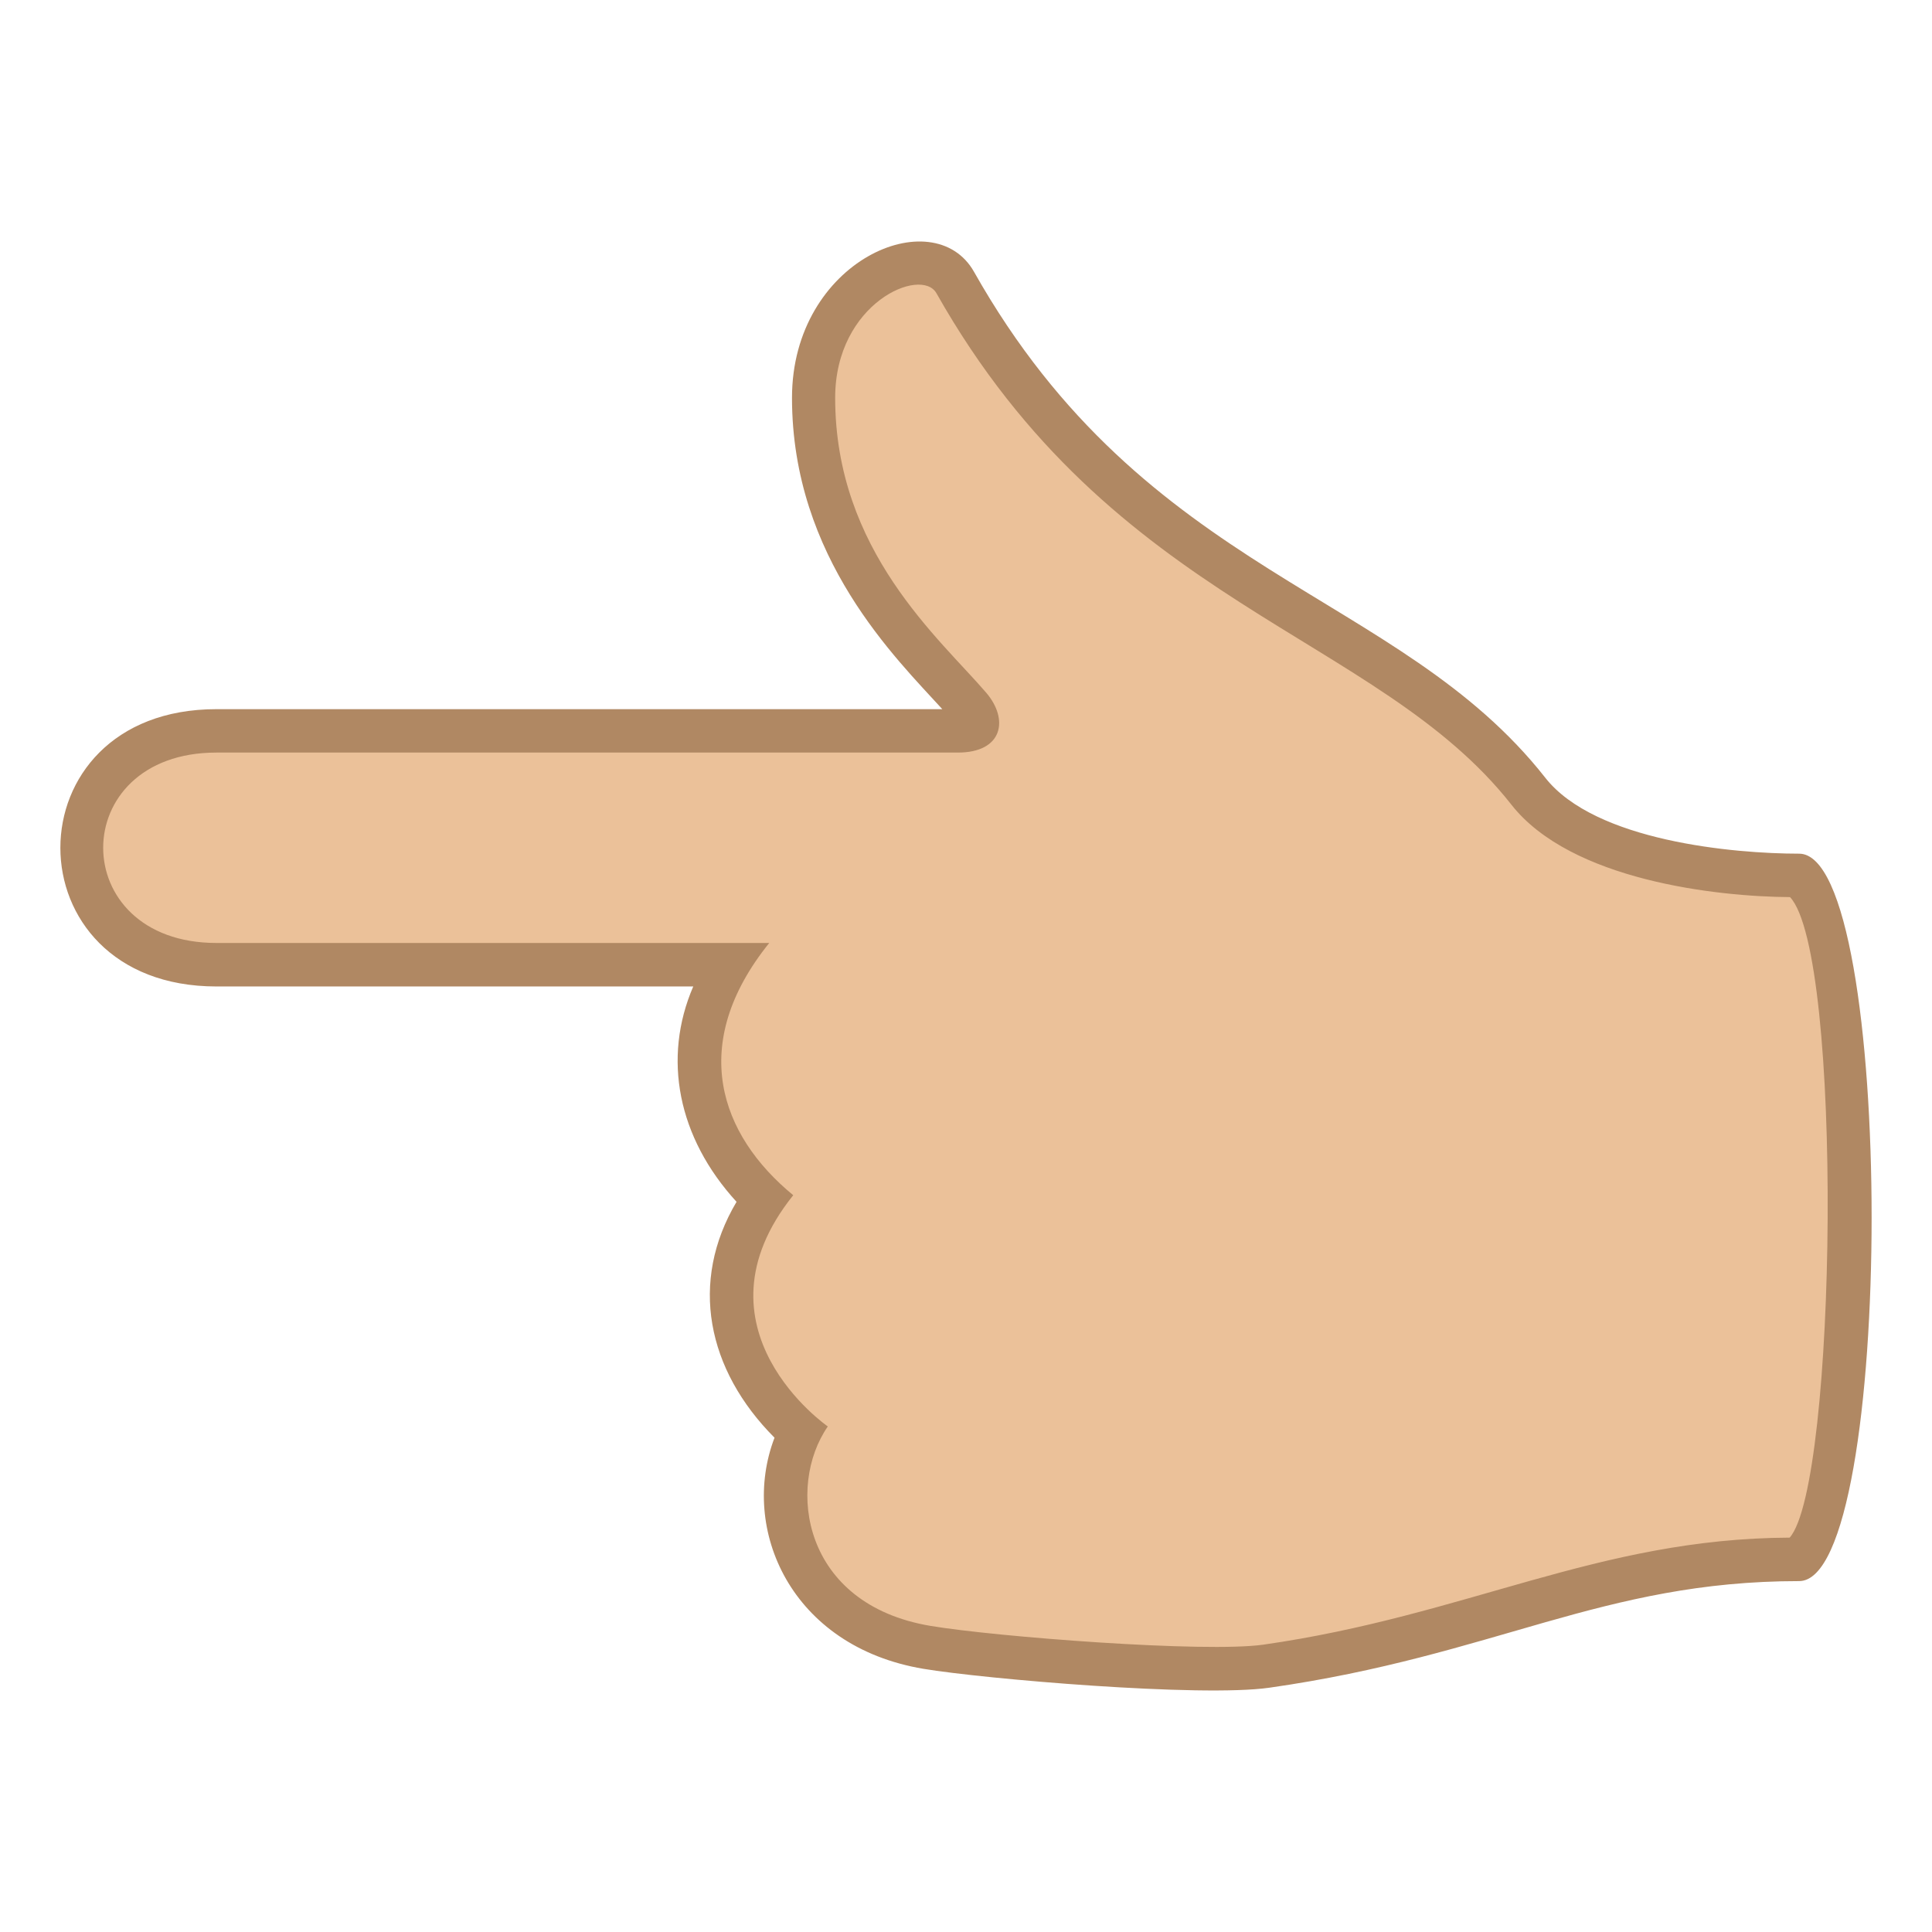 <?xml version="1.0" encoding="utf-8"?>
<!-- Generator: Adobe Illustrator 15.0.0, SVG Export Plug-In . SVG Version: 6.00 Build 0)  -->
<!DOCTYPE svg PUBLIC "-//W3C//DTD SVG 1.1//EN" "http://www.w3.org/Graphics/SVG/1.1/DTD/svg11.dtd">
<svg version="1.1" id="Layer_1" xmlns:x="http://ns.adobe.com/Extensibility/1.0/" xmlns:i="http://ns.adobe.com/AdobeIllustrator/10.0/" xmlns:graph="http://ns.adobe.com/Graphs/1.0/"
	 xmlns="http://www.w3.org/2000/svg" xmlns:xlink="http://www.w3.org/1999/xlink" xmlns:a="http://ns.adobe.com/AdobeSVGViewerExtensions/3.0/"
	 x="0px" y="0px" width="64px" height="64px" viewBox="0 0 64 64" enable-background="new 0 0 64 64" xml:space="preserve">
<radialGradient id="SVGID_1_" cx="-455.805" cy="-551.26" r="30.857" gradientTransform="matrix(0 -0.97 -1.136 0 -603.664 -406.131)" gradientUnits="userSpaceOnUse">
	<stop  offset="0.709" style="stop-color:#EBC199"/>
	<stop  offset="1" style="stop-color:#EBC199"/>
	<a:midPointStop  offset="0.709" style="stop-color:#EBC199"/>
	<a:midPointStop  offset="0.658" style="stop-color:#EBC199"/>
	<a:midPointStop  offset="1" style="stop-color:#EBC199"/>
</radialGradient>
<path fill="url(#SVGID_1_)" d="M31.645,9.359C37.449,19.646,45.92,20.218,50.629,26.21c1.752,2.23,6.389,2.787,8.814,2.787
	c2.529,0,2.443,22.66,0,22.66c-6.461,0-10.184,2.494-17.488,3.537c-2.096,0.299-9.152-0.273-11.246-0.623
	c-4.166-0.697-5.541-4.482-4.189-7.125c0,0-4.23-3.426-1.203-7.732c0,0-3.963-3.404-1.152-7.755c0,0-12.516,0-16.996,0
	c-5.963,0-5.963-7.746,0-7.746c6.59,0,22.656,0,24.561,0c2.91,0-4.777-3.393-4.777-11.033C26.951,9.365,30.709,7.703,31.645,9.359z"
	/>
<path fill="#B08863" d="M7.168,23.492h24.047c-1.506-1.66-4.979-4.996-4.979-10.313c0-4.559,4.695-6.539,6.029-4.176
	c5.709,10.119,14.053,10.563,18.924,16.76c1.652,2.104,6.244,2.516,8.41,2.516c3.201,0,3.201,24.097,0,24.097
	c-6.529,0-10.072,2.465-17.545,3.531c-2.275,0.326-9.465-0.291-11.463-0.625c-4.4-0.738-6.09-4.637-4.934-7.656
	c-2.244-2.252-2.83-5.164-1.258-7.814c-1.951-2.131-2.459-4.76-1.434-7.134H7.168C0.277,32.677,0.277,23.492,7.168,23.492z
	 M26.277,39.593c-3.539,4.418,1.145,7.66,1.145,7.66c-1.377,1.988-0.852,5.895,3.404,6.607c2.168,0.363,9.102,0.896,11.027,0.621
	c6.76-0.967,11.072-3.518,17.432-3.545c1.57-1.777,1.781-19.332,0.012-21.218c-2.426-0.014-7.26-0.555-9.229-3.061
	c-4.455-5.67-13.186-6.561-19.047-16.943c-0.502-0.891-3.355,0.316-3.355,3.465c0,5.07,3.467,7.975,5.006,9.771
	c0.752,0.881,0.553,1.98-0.943,1.98H7.168c-5,0-5,6.307,0,6.307h18.314C22.783,34.591,23.84,37.591,26.277,39.593z"/>
</svg>
